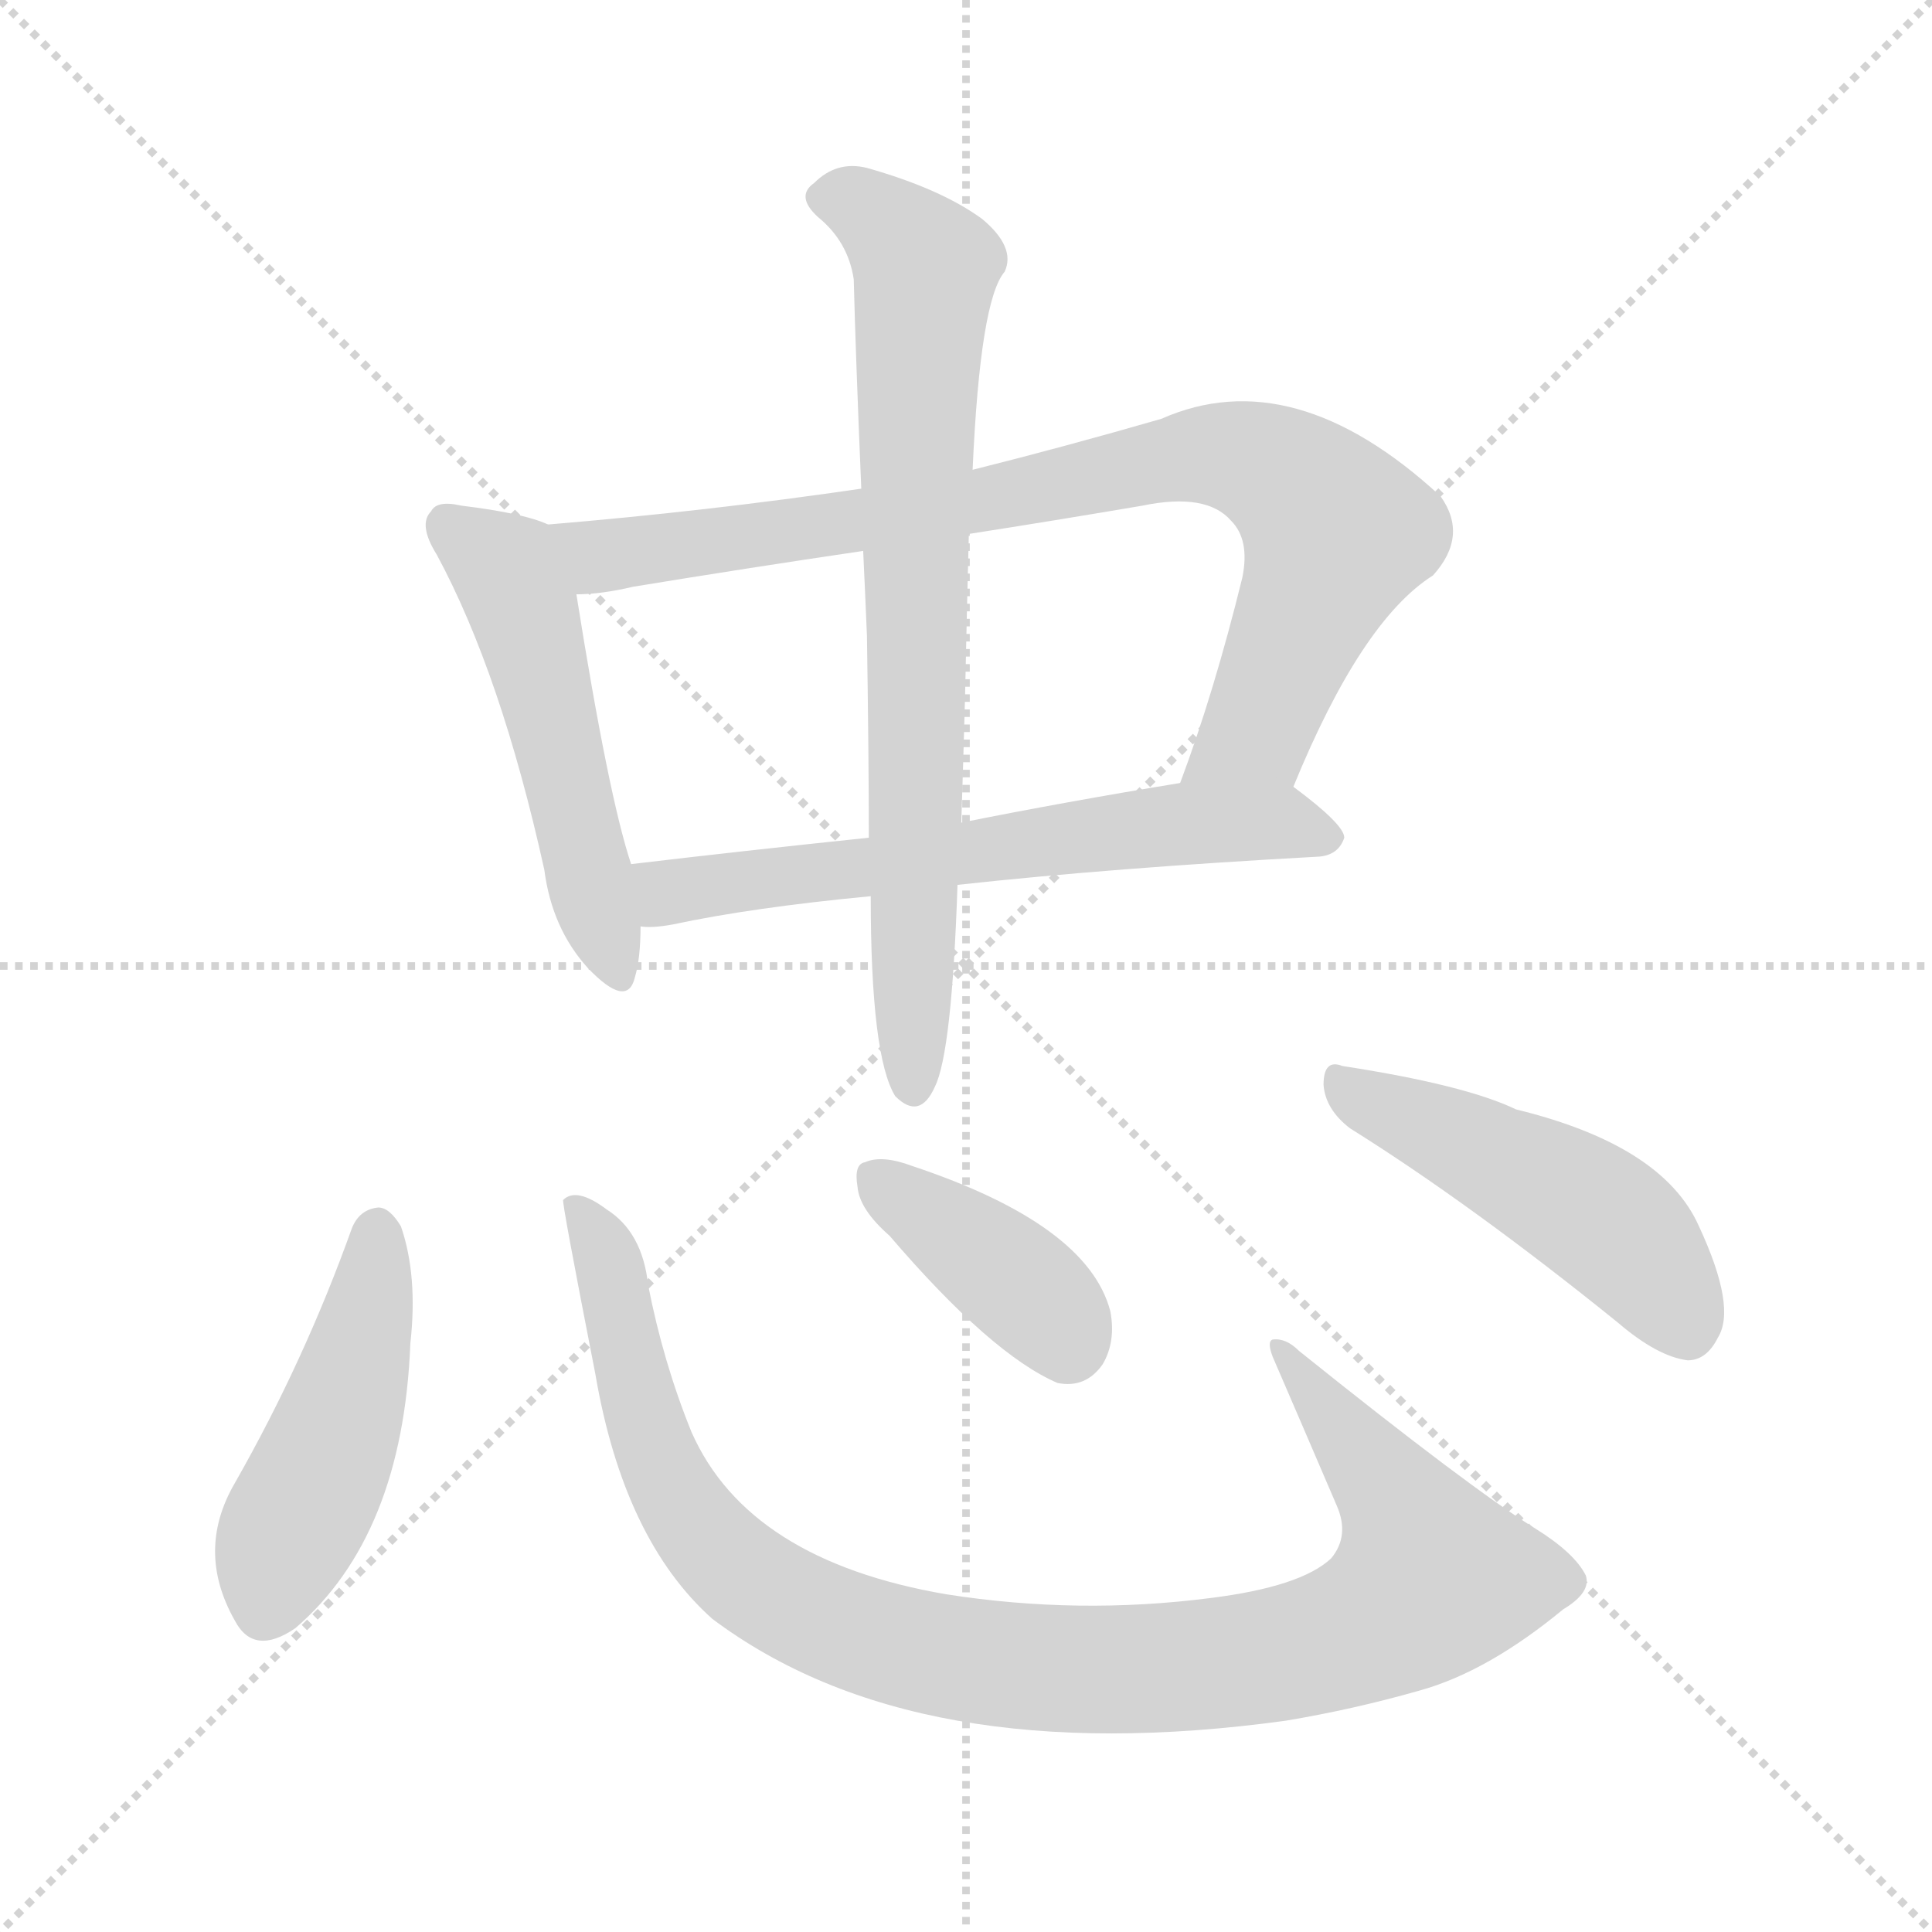<svg version="1.1" viewBox="0 0 1024 1024" xmlns="http://www.w3.org/2000/svg">
  <g stroke="lightgray" stroke-dasharray="1,1" stroke-width="1" transform="scale(4, 4)">
    <line x1="0" y1="0" x2="256" y2="256"></line>
    <line x1="256" y1="0" x2="0" y2="256"></line>
    <line x1="128" y1="0" x2="128" y2="256"></line>
    <line x1="0" y1="128" x2="256" y2="128"></line>
  </g>
<g transform="scale(1, -1) translate(0, -900)">
   <style type="text/css">
    @keyframes keyframes0 {
      from {
       stroke: blue;
       stroke-dashoffset: 514;
       stroke-width: 128;
       }
       63% {
       animation-timing-function: step-end;
       stroke: blue;
       stroke-dashoffset: 0;
       stroke-width: 128;
       }
       to {
       stroke: black;
       stroke-width: 1024;
       }
       }
       #make-me-a-hanzi-animation-0 {
         animation: keyframes0 0.668s both;
         animation-delay: 0s;
         animation-timing-function: linear;
       }
    @keyframes keyframes1 {
      from {
       stroke: blue;
       stroke-dashoffset: 841;
       stroke-width: 128;
       }
       73% {
       animation-timing-function: step-end;
       stroke: blue;
       stroke-dashoffset: 0;
       stroke-width: 128;
       }
       to {
       stroke: black;
       stroke-width: 1024;
       }
       }
       #make-me-a-hanzi-animation-1 {
         animation: keyframes1 0.934s both;
         animation-delay: 0.668s;
         animation-timing-function: linear;
       }
    @keyframes keyframes2 {
      from {
       stroke: blue;
       stroke-dashoffset: 626;
       stroke-width: 128;
       }
       67% {
       animation-timing-function: step-end;
       stroke: blue;
       stroke-dashoffset: 0;
       stroke-width: 128;
       }
       to {
       stroke: black;
       stroke-width: 1024;
       }
       }
       #make-me-a-hanzi-animation-2 {
         animation: keyframes2 0.759s both;
         animation-delay: 1.603s;
         animation-timing-function: linear;
       }
    @keyframes keyframes3 {
      from {
       stroke: blue;
       stroke-dashoffset: 756;
       stroke-width: 128;
       }
       71% {
       animation-timing-function: step-end;
       stroke: blue;
       stroke-dashoffset: 0;
       stroke-width: 128;
       }
       to {
       stroke: black;
       stroke-width: 1024;
       }
       }
       #make-me-a-hanzi-animation-3 {
         animation: keyframes3 0.865s both;
         animation-delay: 2.362s;
         animation-timing-function: linear;
       }
    @keyframes keyframes4 {
      from {
       stroke: blue;
       stroke-dashoffset: 467;
       stroke-width: 128;
       }
       60% {
       animation-timing-function: step-end;
       stroke: blue;
       stroke-dashoffset: 0;
       stroke-width: 128;
       }
       to {
       stroke: black;
       stroke-width: 1024;
       }
       }
       #make-me-a-hanzi-animation-4 {
         animation: keyframes4 0.63s both;
         animation-delay: 3.227s;
         animation-timing-function: linear;
       }
    @keyframes keyframes5 {
      from {
       stroke: blue;
       stroke-dashoffset: 1010;
       stroke-width: 128;
       }
       77% {
       animation-timing-function: step-end;
       stroke: blue;
       stroke-dashoffset: 0;
       stroke-width: 128;
       }
       to {
       stroke: black;
       stroke-width: 1024;
       }
       }
       #make-me-a-hanzi-animation-5 {
         animation: keyframes5 1.072s both;
         animation-delay: 3.857s;
         animation-timing-function: linear;
       }
    @keyframes keyframes6 {
      from {
       stroke: blue;
       stroke-dashoffset: 390;
       stroke-width: 128;
       }
       56% {
       animation-timing-function: step-end;
       stroke: blue;
       stroke-dashoffset: 0;
       stroke-width: 128;
       }
       to {
       stroke: black;
       stroke-width: 1024;
       }
       }
       #make-me-a-hanzi-animation-6 {
         animation: keyframes6 0.567s both;
         animation-delay: 4.929s;
         animation-timing-function: linear;
       }
    @keyframes keyframes7 {
      from {
       stroke: blue;
       stroke-dashoffset: 480;
       stroke-width: 128;
       }
       61% {
       animation-timing-function: step-end;
       stroke: blue;
       stroke-dashoffset: 0;
       stroke-width: 128;
       }
       to {
       stroke: black;
       stroke-width: 1024;
       }
       }
       #make-me-a-hanzi-animation-7 {
         animation: keyframes7 0.641s both;
         animation-delay: 5.497s;
         animation-timing-function: linear;
       }
</style>
<path d="M 290.5 622.0 Q 277.5 628.0 244.5 632.0 Q 231.5 635.0 228.5 629.0 Q 221.5 622.0 231.5 606.0 Q 265.5 543.0 288.5 439.0 Q 292.5 408.0 311.5 387.0 Q 332.5 365.0 336.5 382.0 Q 339.5 392.0 339.5 409.0 L 334.5 442.0 Q 322.5 478.0 305.5 585.0 C 300.5 615.0 300.5 618.0 290.5 622.0 Z" fill="lightgray"></path> 
<path d="M 685.5 483.0 Q 721.5 571.0 759.5 595.0 Q 778.5 616.0 763.5 637.0 Q 685.5 709.0 615.5 678.0 Q 563.5 663.0 515.5 651.0 L 456.5 641.0 Q 374.5 629.0 290.5 622.0 C 260.5 619.0 275.5 582.0 305.5 585.0 Q 318.5 585.0 335.5 589.0 Q 396.5 599.0 457.5 608.0 L 513.5 617.0 Q 558.5 624.0 605.5 632.0 Q 639.5 639.0 652.5 624.0 Q 662.5 614.0 658.5 594.0 Q 643.5 533.0 625.5 485.0 C 615.5 457.0 673.5 455.0 685.5 483.0 Z" fill="lightgray"></path> 
<path d="M 507.5 431.0 Q 589.5 440.0 699.5 446.0 Q 709.5 447.0 712.5 456.0 Q 712.5 463.0 685.5 483.0 C 672.5 493.0 655.5 490.0 625.5 485.0 Q 564.5 475.0 509.5 464.0 L 460.5 456.0 Q 393.5 449.0 334.5 442.0 C 304.5 438.0 309.5 408.0 339.5 409.0 Q 345.5 408.0 356.5 410.0 Q 398.5 419.0 461.5 425.0 L 507.5 431.0 Z" fill="lightgray"></path> 
<path d="M 461.5 425.0 Q 461.5 340.0 474.5 319.0 Q 487.5 306.0 495.5 324.0 Q 504.5 342.0 507.5 431.0 L 509.5 464.0 Q 510.5 494.0 511.5 531.0 Q 512.5 579.0 513.5 617.0 L 515.5 651.0 Q 519.5 741.0 532.5 756.0 Q 538.5 769.0 520.5 784.0 Q 498.5 800.0 459.5 811.0 Q 443.5 815.0 431.5 803.0 Q 421.5 796.0 433.5 785.0 Q 449.5 772.0 452.5 752.0 Q 453.5 712.0 456.5 641.0 L 457.5 608.0 Q 458.5 587.0 459.5 563.0 Q 460.5 497.0 460.5 456.0 L 461.5 425.0 Z" fill="lightgray"></path> 
<path d="M 186.5 249.0 Q 161.5 179.0 124.5 114.0 Q 103.5 78.0 124.5 41.0 Q 134.5 22.0 156.5 37.0 Q 213.5 86.0 217.5 188.0 Q 221.5 224.0 212.5 250.0 Q 206.5 260.0 200.5 260.0 Q 190.5 259.0 186.5 249.0 Z" fill="lightgray"></path> 
<path d="M 840.5 65.0 Q 834.5 77.0 813.5 90.0 Q 779.5 111.0 688.5 184.0 Q 681.5 191.0 674.5 190.0 Q 671.5 189.0 674.5 181.0 Q 690.5 144.0 708.5 102.0 Q 715.5 86.0 705.5 74.0 Q 689.5 59.0 641.5 53.0 Q 571.5 44.0 501.5 55.0 Q 396.5 73.0 366.5 141.0 Q 351.5 178.0 343.5 219.0 Q 340.5 247.0 321.5 259.0 Q 305.5 271.0 298.5 264.0 Q 297.5 264.0 315.5 172.0 Q 330.5 84.0 377.5 42.0 Q 485.5 -39.0 681.5 -12.0 Q 717.5 -6.0 752.5 4.0 Q 788.5 14.0 828.5 47.0 Q 843.5 56.0 840.5 65.0 Z" fill="lightgray"></path> 
<path d="M 471.5 245.0 Q 525.5 182.0 560.5 167.0 Q 575.5 164.0 584.5 177.0 Q 591.5 189.0 588.5 205.0 Q 576.5 251.0 483.5 282.0 Q 467.5 288.0 458.5 284.0 Q 452.5 283.0 454.5 271.0 Q 455.5 259.0 471.5 245.0 Z" fill="lightgray"></path> 
<path d="M 715.5 302.0 Q 779.5 262.0 857.5 199.0 Q 878.5 181.0 894.5 179.0 Q 904.5 179.0 910.5 191.0 Q 920.5 207.0 900.5 250.0 Q 881.5 293.0 803.5 312.0 Q 776.5 325.0 711.5 335.0 Q 701.5 339.0 701.5 325.0 Q 702.5 312.0 715.5 302.0 Z" fill="lightgray"></path> 
      <clipPath id="make-me-a-hanzi-clip-0">
      <path d="M 290.5 622.0 Q 277.5 628.0 244.5 632.0 Q 231.5 635.0 228.5 629.0 Q 221.5 622.0 231.5 606.0 Q 265.5 543.0 288.5 439.0 Q 292.5 408.0 311.5 387.0 Q 332.5 365.0 336.5 382.0 Q 339.5 392.0 339.5 409.0 L 334.5 442.0 Q 322.5 478.0 305.5 585.0 C 300.5 615.0 300.5 618.0 290.5 622.0 Z" fill="lightgray"></path>
      </clipPath>
      <path clip-path="url(#make-me-a-hanzi-clip-0)" d="M 237.5 621.0 L 268.5 599.0 L 280.5 570.0 L 324.5 387.0 " fill="none" id="make-me-a-hanzi-animation-0" stroke-dasharray="386 772" stroke-linecap="round"></path>

      <clipPath id="make-me-a-hanzi-clip-1">
      <path d="M 685.5 483.0 Q 721.5 571.0 759.5 595.0 Q 778.5 616.0 763.5 637.0 Q 685.5 709.0 615.5 678.0 Q 563.5 663.0 515.5 651.0 L 456.5 641.0 Q 374.5 629.0 290.5 622.0 C 260.5 619.0 275.5 582.0 305.5 585.0 Q 318.5 585.0 335.5 589.0 Q 396.5 599.0 457.5 608.0 L 513.5 617.0 Q 558.5 624.0 605.5 632.0 Q 639.5 639.0 652.5 624.0 Q 662.5 614.0 658.5 594.0 Q 643.5 533.0 625.5 485.0 C 615.5 457.0 673.5 455.0 685.5 483.0 Z" fill="lightgray"></path>
      </clipPath>
      <path clip-path="url(#make-me-a-hanzi-clip-1)" d="M 298.5 618.0 L 324.5 605.0 L 503.5 631.0 L 630.5 658.0 L 673.5 652.0 L 708.5 618.0 L 669.5 521.0 L 633.5 489.0 " fill="none" id="make-me-a-hanzi-animation-1" stroke-dasharray="713 1426" stroke-linecap="round"></path>

      <clipPath id="make-me-a-hanzi-clip-2">
      <path d="M 507.5 431.0 Q 589.5 440.0 699.5 446.0 Q 709.5 447.0 712.5 456.0 Q 712.5 463.0 685.5 483.0 C 672.5 493.0 655.5 490.0 625.5 485.0 Q 564.5 475.0 509.5 464.0 L 460.5 456.0 Q 393.5 449.0 334.5 442.0 C 304.5 438.0 309.5 408.0 339.5 409.0 Q 345.5 408.0 356.5 410.0 Q 398.5 419.0 461.5 425.0 L 507.5 431.0 Z" fill="lightgray"></path>
      </clipPath>
      <path clip-path="url(#make-me-a-hanzi-clip-2)" d="M 343.5 415.0 L 358.5 428.0 L 576.5 458.0 L 677.5 465.0 L 704.5 456.0 " fill="none" id="make-me-a-hanzi-animation-2" stroke-dasharray="498 996" stroke-linecap="round"></path>

      <clipPath id="make-me-a-hanzi-clip-3">
      <path d="M 461.5 425.0 Q 461.5 340.0 474.5 319.0 Q 487.5 306.0 495.5 324.0 Q 504.5 342.0 507.5 431.0 L 509.5 464.0 Q 510.5 494.0 511.5 531.0 Q 512.5 579.0 513.5 617.0 L 515.5 651.0 Q 519.5 741.0 532.5 756.0 Q 538.5 769.0 520.5 784.0 Q 498.5 800.0 459.5 811.0 Q 443.5 815.0 431.5 803.0 Q 421.5 796.0 433.5 785.0 Q 449.5 772.0 452.5 752.0 Q 453.5 712.0 456.5 641.0 L 457.5 608.0 Q 458.5 587.0 459.5 563.0 Q 460.5 497.0 460.5 456.0 L 461.5 425.0 Z" fill="lightgray"></path>
      </clipPath>
      <path clip-path="url(#make-me-a-hanzi-clip-3)" d="M 437.5 795.0 L 460.5 789.0 L 490.5 757.0 L 484.5 652.0 L 484.5 325.0 " fill="none" id="make-me-a-hanzi-animation-3" stroke-dasharray="628 1256" stroke-linecap="round"></path>

      <clipPath id="make-me-a-hanzi-clip-4">
      <path d="M 186.5 249.0 Q 161.5 179.0 124.5 114.0 Q 103.5 78.0 124.5 41.0 Q 134.5 22.0 156.5 37.0 Q 213.5 86.0 217.5 188.0 Q 221.5 224.0 212.5 250.0 Q 206.5 260.0 200.5 260.0 Q 190.5 259.0 186.5 249.0 Z" fill="lightgray"></path>
      </clipPath>
      <path clip-path="url(#make-me-a-hanzi-clip-4)" d="M 200.5 248.0 L 181.5 150.0 L 139.5 47.0 " fill="none" id="make-me-a-hanzi-animation-4" stroke-dasharray="339 678" stroke-linecap="round"></path>

      <clipPath id="make-me-a-hanzi-clip-5">
      <path d="M 840.5 65.0 Q 834.5 77.0 813.5 90.0 Q 779.5 111.0 688.5 184.0 Q 681.5 191.0 674.5 190.0 Q 671.5 189.0 674.5 181.0 Q 690.5 144.0 708.5 102.0 Q 715.5 86.0 705.5 74.0 Q 689.5 59.0 641.5 53.0 Q 571.5 44.0 501.5 55.0 Q 396.5 73.0 366.5 141.0 Q 351.5 178.0 343.5 219.0 Q 340.5 247.0 321.5 259.0 Q 305.5 271.0 298.5 264.0 Q 297.5 264.0 315.5 172.0 Q 330.5 84.0 377.5 42.0 Q 485.5 -39.0 681.5 -12.0 Q 717.5 -6.0 752.5 4.0 Q 788.5 14.0 828.5 47.0 Q 843.5 56.0 840.5 65.0 Z" fill="lightgray"></path>
      </clipPath>
      <path clip-path="url(#make-me-a-hanzi-clip-5)" d="M 303.5 263.0 L 324.5 224.0 L 344.5 137.0 L 369.5 90.0 L 392.5 66.0 L 420.5 49.0 L 506.5 21.0 L 614.5 15.0 L 667.5 21.0 L 709.5 32.0 L 744.5 49.0 L 758.5 63.0 L 749.5 90.0 L 680.5 186.0 " fill="none" id="make-me-a-hanzi-animation-5" stroke-dasharray="882 1764" stroke-linecap="round"></path>

      <clipPath id="make-me-a-hanzi-clip-6">
      <path d="M 471.5 245.0 Q 525.5 182.0 560.5 167.0 Q 575.5 164.0 584.5 177.0 Q 591.5 189.0 588.5 205.0 Q 576.5 251.0 483.5 282.0 Q 467.5 288.0 458.5 284.0 Q 452.5 283.0 454.5 271.0 Q 455.5 259.0 471.5 245.0 Z" fill="lightgray"></path>
      </clipPath>
      <path clip-path="url(#make-me-a-hanzi-clip-6)" d="M 465.5 275.0 L 551.5 210.0 L 565.5 188.0 " fill="none" id="make-me-a-hanzi-animation-6" stroke-dasharray="262 524" stroke-linecap="round"></path>

      <clipPath id="make-me-a-hanzi-clip-7">
      <path d="M 715.5 302.0 Q 779.5 262.0 857.5 199.0 Q 878.5 181.0 894.5 179.0 Q 904.5 179.0 910.5 191.0 Q 920.5 207.0 900.5 250.0 Q 881.5 293.0 803.5 312.0 Q 776.5 325.0 711.5 335.0 Q 701.5 339.0 701.5 325.0 Q 702.5 312.0 715.5 302.0 Z" fill="lightgray"></path>
      </clipPath>
      <path clip-path="url(#make-me-a-hanzi-clip-7)" d="M 714.5 322.0 L 842.5 259.0 L 862.5 243.0 L 893.5 197.0 " fill="none" id="make-me-a-hanzi-animation-7" stroke-dasharray="352 704" stroke-linecap="round"></path>

</g>
</svg>
